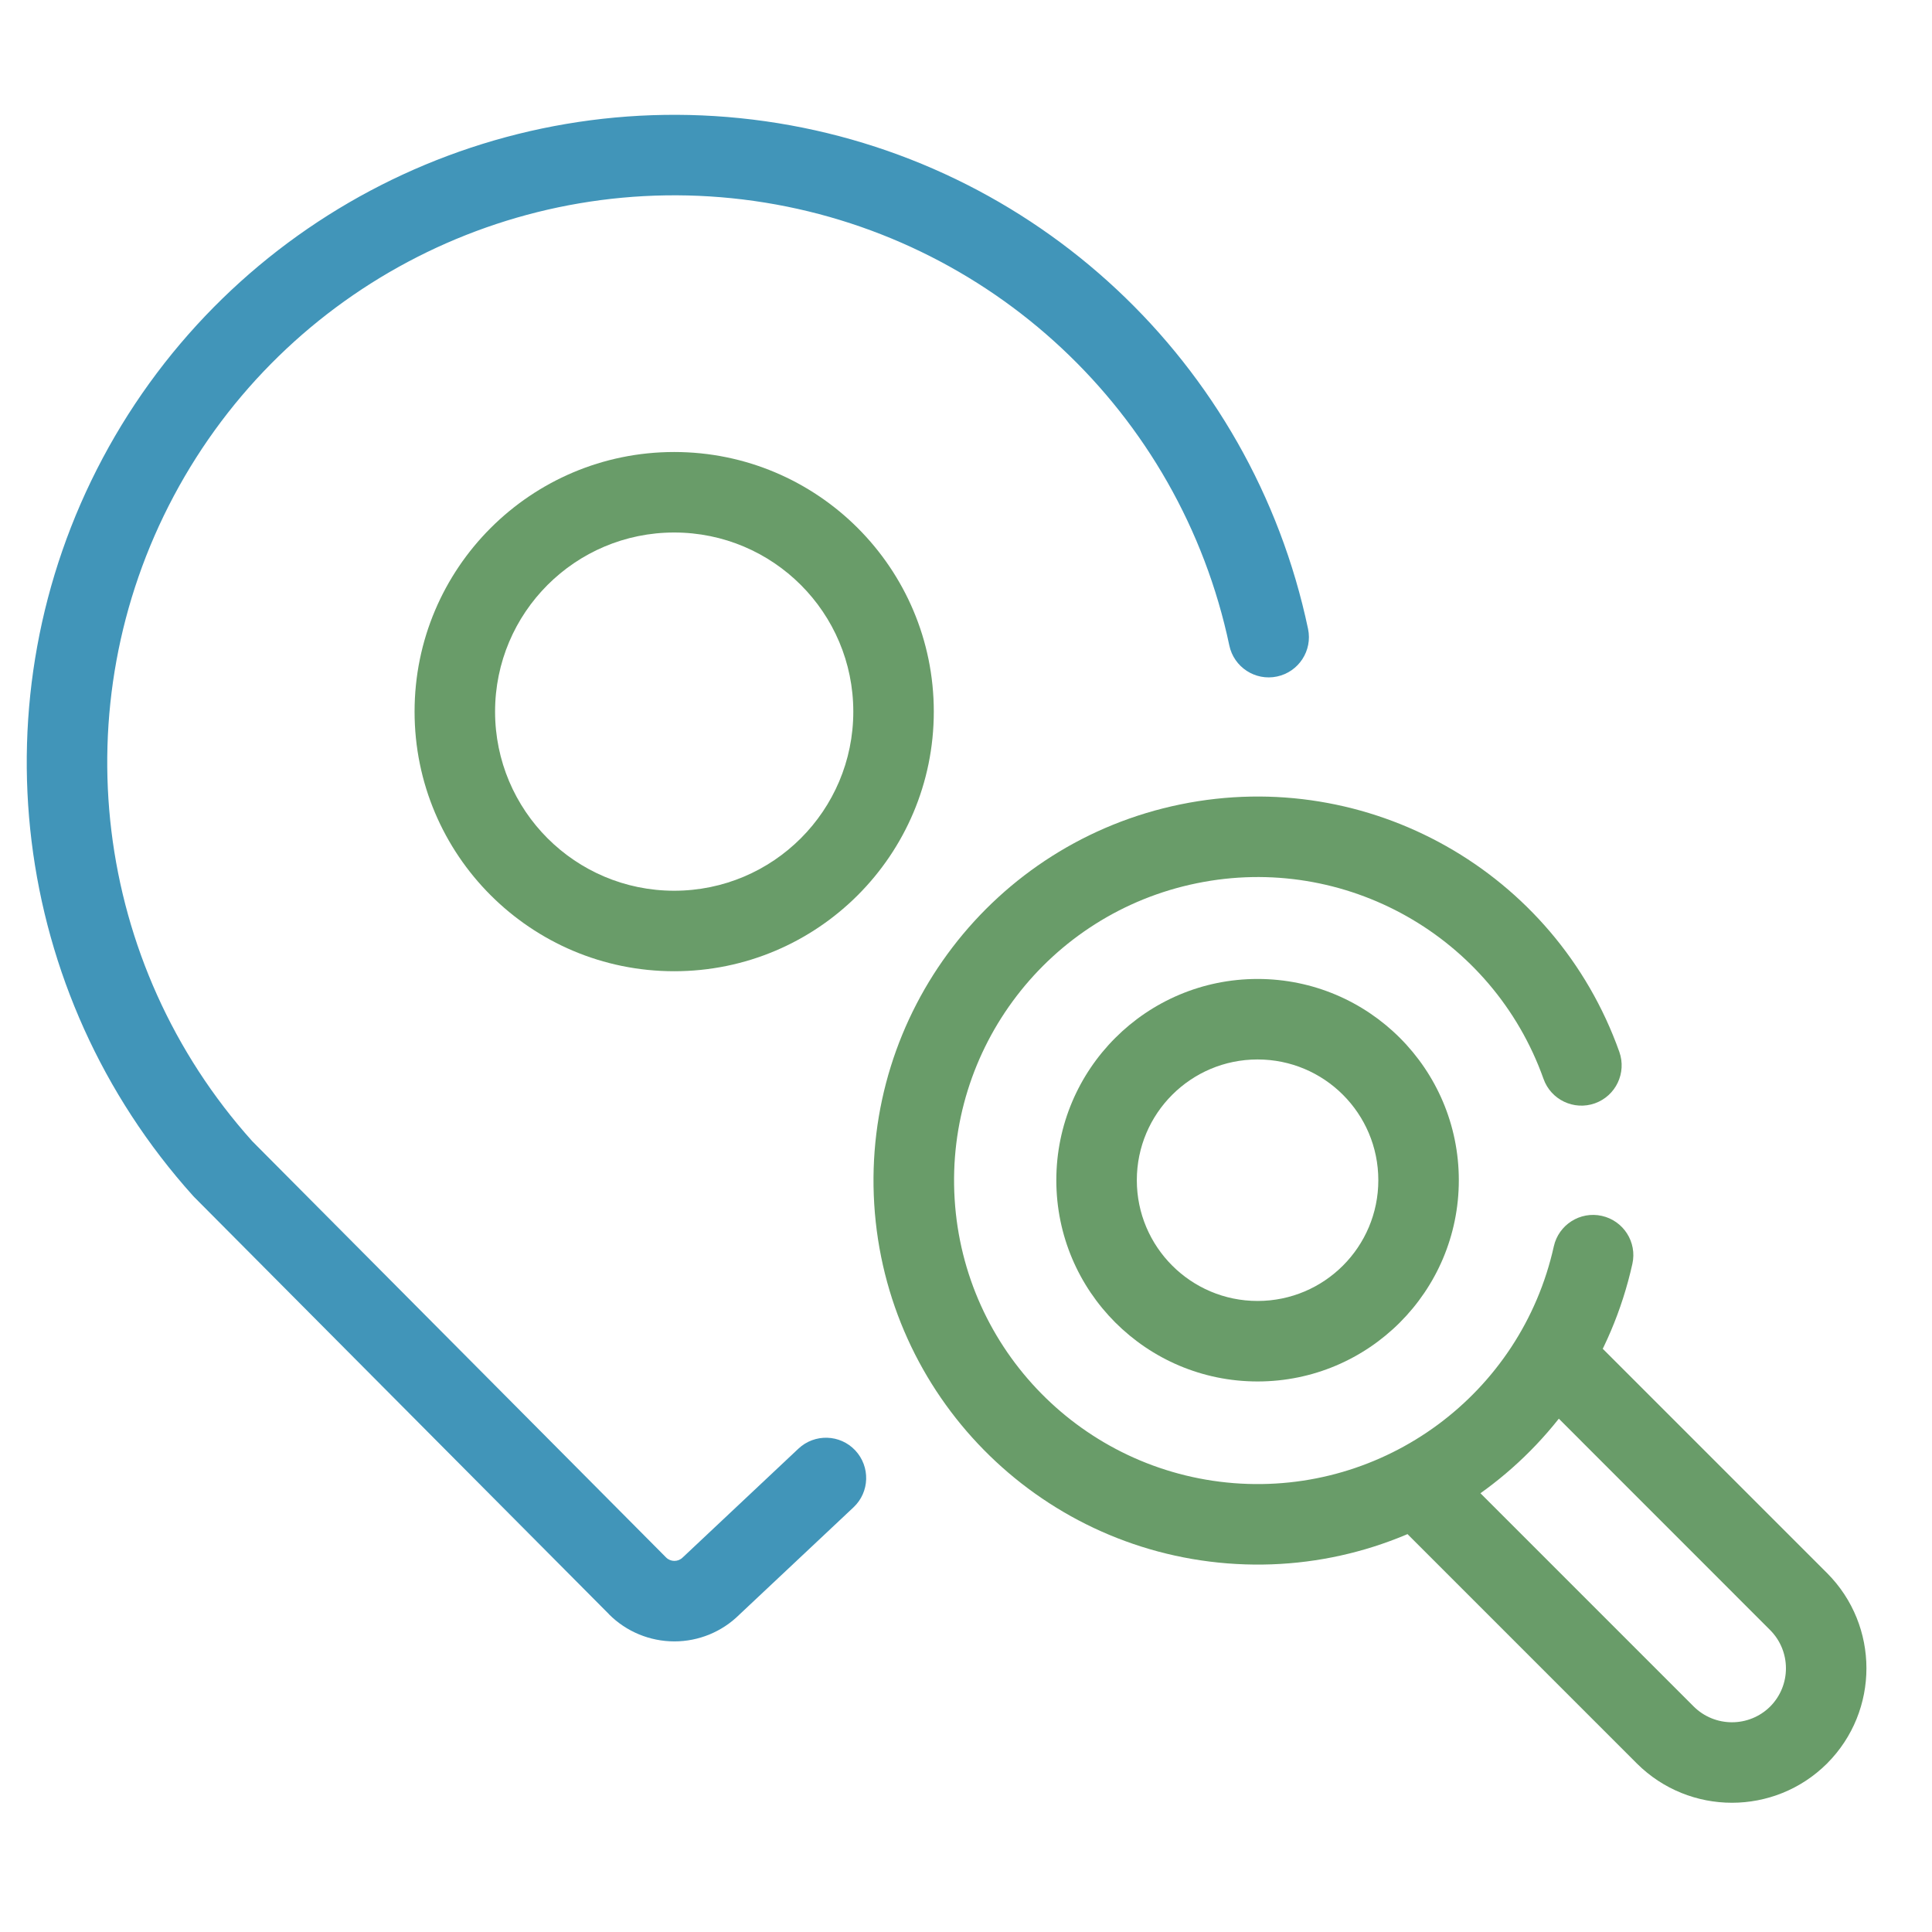 <svg width="24" height="24" viewBox="0 0 24 24" fill="none" xmlns="http://www.w3.org/2000/svg">
<g clip-path="url(#clip0_99_329)">
<path fill-rule="evenodd" clip-rule="evenodd" d="M8.375 6.615C7.146 6.615 6.15 7.611 6.15 8.84C6.15 10.069 7.146 11.065 8.375 11.065C9.604 11.065 10.6 10.069 10.6 8.84C10.6 7.611 9.604 6.615 8.375 6.615ZM5.15 8.84C5.15 7.059 6.594 5.615 8.375 5.615C10.156 5.615 11.6 7.059 11.6 8.84C11.6 10.621 10.156 12.065 8.375 12.065C6.594 12.065 5.15 10.621 5.15 8.84Z" fill="#699C69"/>
<path fill-rule="evenodd" clip-rule="evenodd" d="M1.276 5.691C2.867 2.704 6.156 1.032 9.506 1.506C12.856 1.981 15.551 4.501 16.249 7.812C16.306 8.082 16.133 8.347 15.863 8.404C15.593 8.461 15.328 8.288 15.271 8.018C14.659 5.119 12.299 2.912 9.366 2.496C6.432 2.081 3.552 3.545 2.159 6.161C0.768 8.773 1.158 11.975 3.134 14.177L8.275 19.348L8.275 19.348C8.302 19.375 8.339 19.39 8.378 19.39C8.416 19.39 8.453 19.375 8.48 19.348C8.484 19.344 8.488 19.34 8.493 19.336L9.918 17.996C10.119 17.807 10.435 17.816 10.624 18.017C10.813 18.219 10.804 18.535 10.603 18.724L9.183 20.059C8.969 20.271 8.679 20.39 8.378 20.39C8.073 20.39 7.78 20.269 7.565 20.053C7.565 20.053 7.565 20.052 7.565 20.052L2.415 14.873C2.41 14.867 2.404 14.861 2.398 14.855C0.135 12.34 -0.314 8.677 1.276 5.691Z" fill="#4195B9"/>
<path fill-rule="evenodd" clip-rule="evenodd" d="M19.174 13.402C18.544 11.632 16.707 10.595 14.867 10.972C13.026 11.348 11.743 13.022 11.859 14.897C11.974 16.773 13.453 18.276 15.326 18.424C17.199 18.571 18.894 17.317 19.302 15.483C19.362 15.214 19.629 15.044 19.898 15.104C20.168 15.164 20.338 15.431 20.278 15.7C19.762 18.021 17.617 19.608 15.247 19.421C12.877 19.234 11.007 17.331 10.86 14.959C10.714 12.586 12.337 10.468 14.666 9.992C16.995 9.516 19.319 10.827 20.116 13.067C20.208 13.327 20.073 13.613 19.812 13.706C19.552 13.798 19.266 13.662 19.174 13.402Z" fill="#699C69"/>
<path fill-rule="evenodd" clip-rule="evenodd" d="M15.622 13.161C14.794 13.161 14.122 13.832 14.122 14.661C14.122 15.489 14.794 16.161 15.622 16.161C16.451 16.161 17.122 15.489 17.122 14.661C17.122 13.832 16.451 13.161 15.622 13.161ZM13.122 14.661C13.122 13.28 14.242 12.161 15.622 12.161C17.003 12.161 18.122 13.28 18.122 14.661C18.122 16.041 17.003 17.161 15.622 17.161C14.242 17.161 13.122 16.041 13.122 14.661Z" fill="#699C69"/>
<path fill-rule="evenodd" clip-rule="evenodd" d="M18.954 16.506C19.149 16.311 19.466 16.311 19.661 16.506L22.698 19.543C23.348 20.196 23.348 21.252 22.698 21.905L22.696 21.907C22.043 22.557 20.987 22.557 20.334 21.907L17.297 18.87C17.102 18.675 17.102 18.358 17.297 18.163C17.492 17.968 17.809 17.968 18.004 18.163L21.039 21.198C21.04 21.198 21.039 21.198 21.039 21.198C21.302 21.46 21.727 21.46 21.99 21.199C22.251 20.936 22.251 20.512 21.989 20.249C21.989 20.249 21.989 20.249 21.989 20.249L18.954 17.213C18.759 17.018 18.759 16.702 18.954 16.506Z" fill="#699C69"/>
</g>
<defs>
<clipPath id="clip0_99_329">
<rect width="24" height="24" fill="white"/>
</clipPath>
</defs>
</svg>
